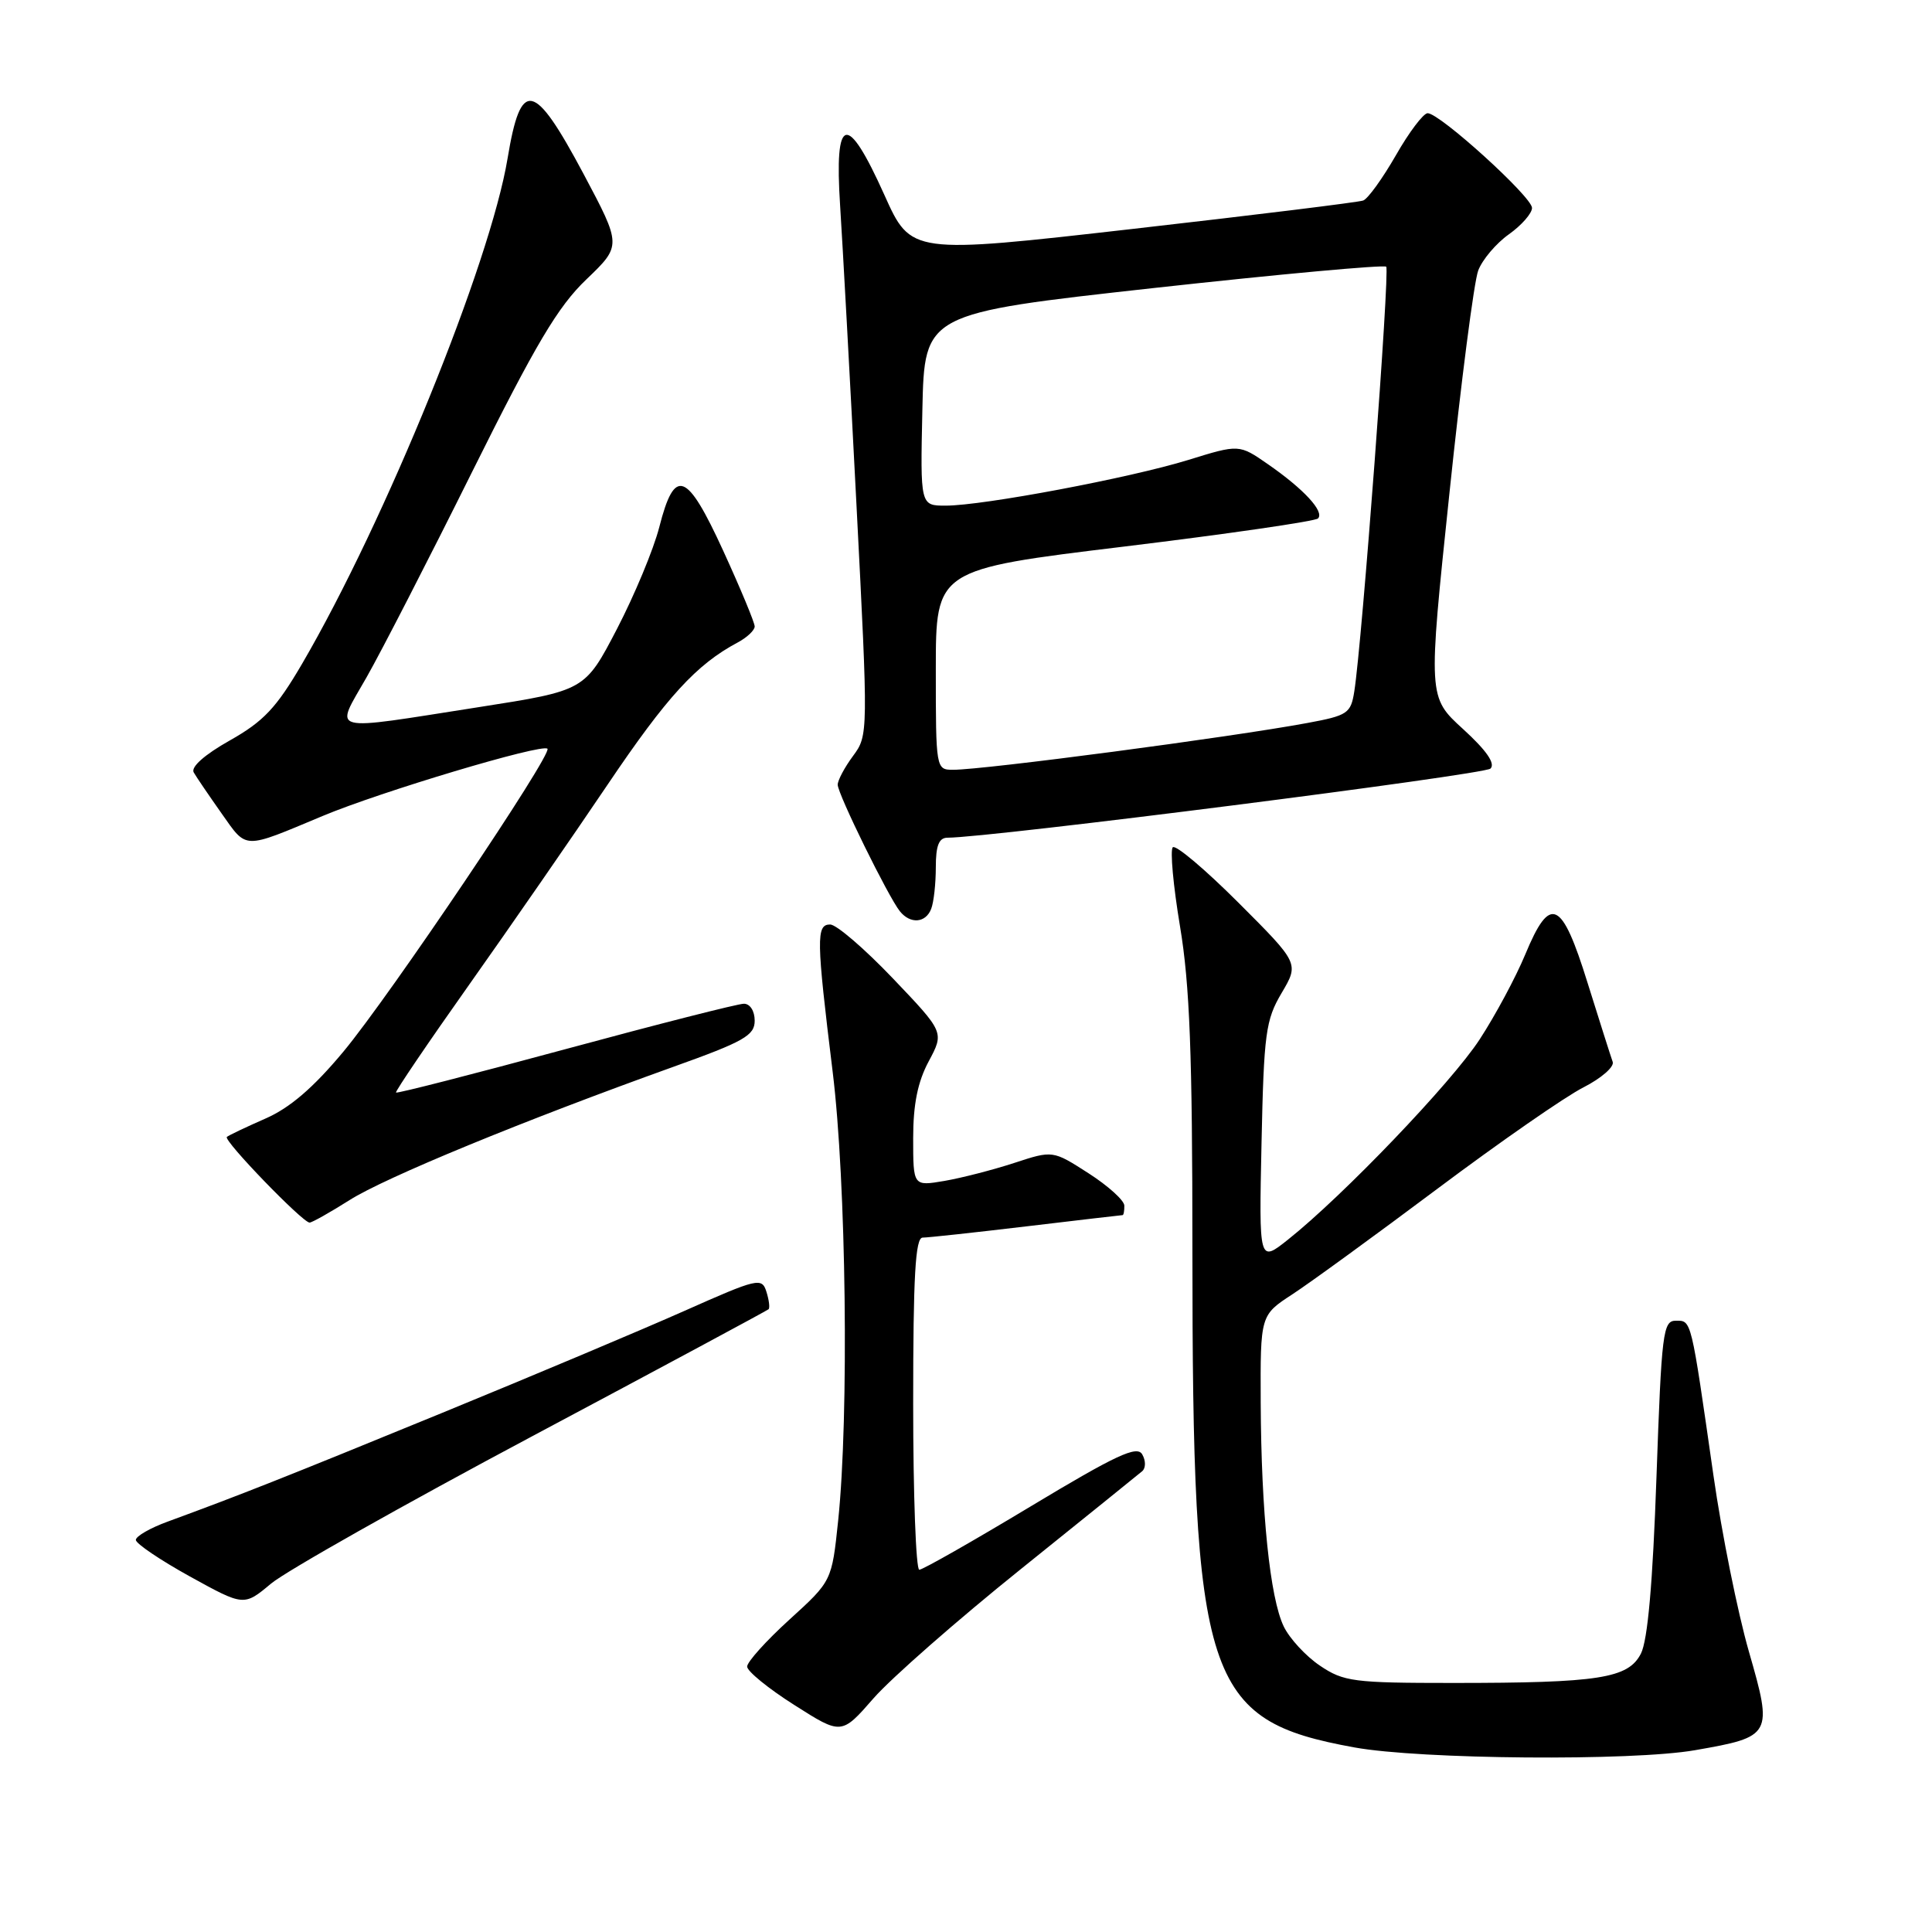 <?xml version="1.0" encoding="UTF-8" standalone="no"?>
<!DOCTYPE svg PUBLIC "-//W3C//DTD SVG 1.1//EN" "http://www.w3.org/Graphics/SVG/1.1/DTD/svg11.dtd" >
<svg xmlns="http://www.w3.org/2000/svg" xmlns:xlink="http://www.w3.org/1999/xlink" version="1.1" viewBox="0 0 256 256">
 <g >
 <path fill="currentColor"
d=" M 224.60 231.91 C 234.81 230.13 234.93 229.92 231.74 218.85 C 230.26 213.71 228.14 203.20 227.04 195.50 C 224.04 174.58 224.15 175.00 222.06 175.00 C 220.35 175.00 220.17 176.51 219.49 195.75 C 219.00 209.77 218.33 217.35 217.43 219.11 C 215.75 222.40 211.89 223.00 192.51 223.00 C 179.36 223.00 178.04 222.83 174.90 220.71 C 173.03 219.45 170.87 217.11 170.10 215.51 C 168.28 211.73 167.12 200.45 167.05 185.88 C 167.00 174.27 167.00 174.27 171.25 171.50 C 173.59 169.97 182.25 163.67 190.50 157.49 C 198.75 151.31 207.44 145.28 209.82 144.08 C 212.19 142.87 213.93 141.35 213.69 140.70 C 213.45 140.04 211.96 135.34 210.37 130.26 C 206.93 119.18 205.41 118.49 202.10 126.48 C 200.85 129.49 198.13 134.56 196.06 137.73 C 192.31 143.48 177.97 158.45 170.66 164.26 C 166.82 167.31 166.82 167.31 167.16 151.41 C 167.47 136.91 167.71 135.15 169.82 131.58 C 172.14 127.65 172.14 127.65 164.11 119.62 C 159.69 115.20 155.77 111.89 155.40 112.27 C 155.03 112.64 155.46 117.36 156.36 122.76 C 157.65 130.47 158.00 139.70 158.00 165.57 C 158.00 222.87 159.65 227.94 179.45 231.54 C 188.25 233.14 216.23 233.37 224.60 231.91 Z  M 135.27 207.91 C 143.64 201.18 150.88 195.34 151.35 194.94 C 151.83 194.53 151.83 193.53 151.35 192.71 C 150.66 191.50 147.91 192.78 136.56 199.61 C 128.90 204.22 122.26 208.00 121.81 208.00 C 121.37 208.00 121.00 198.10 121.00 186.00 C 121.00 169.07 121.29 164.00 122.25 163.99 C 122.94 163.99 129.12 163.32 136.00 162.50 C 142.88 161.68 148.61 161.01 148.75 161.01 C 148.89 161.00 148.99 160.44 148.98 159.75 C 148.97 159.06 146.83 157.13 144.23 155.46 C 139.50 152.42 139.50 152.42 134.38 154.10 C 131.56 155.02 127.40 156.09 125.13 156.48 C 121.00 157.18 121.00 157.18 121.00 150.82 C 121.00 146.32 121.60 143.35 123.06 140.63 C 125.12 136.78 125.12 136.78 118.31 129.64 C 114.56 125.71 110.83 122.50 110.00 122.50 C 108.13 122.50 108.17 124.40 110.33 142.00 C 112.13 156.57 112.51 187.62 111.06 201.50 C 110.22 209.50 110.22 209.50 104.61 214.60 C 101.52 217.41 99.00 220.21 99.00 220.83 C 99.00 221.45 101.81 223.74 105.25 225.92 C 111.50 229.90 111.50 229.90 115.76 225.02 C 118.11 222.34 126.89 214.64 135.27 207.91 Z  M 70.50 190.32 C 87.55 181.24 101.65 173.66 101.84 173.48 C 102.03 173.30 101.90 172.25 101.55 171.15 C 100.95 169.25 100.40 169.38 90.71 173.69 C 85.09 176.19 70.60 182.29 58.50 187.25 C 37.52 195.85 31.87 198.08 22.25 201.61 C 19.91 202.46 18.00 203.56 18.00 204.05 C 18.00 204.53 21.22 206.71 25.16 208.89 C 32.32 212.84 32.32 212.84 35.91 209.84 C 37.89 208.18 53.45 199.40 70.50 190.32 Z  M 46.30 159.03 C 51.02 156.03 69.33 148.50 89.25 141.35 C 98.59 138.01 100.00 137.20 100.00 135.25 C 100.00 133.96 99.39 133.00 98.57 133.00 C 97.78 133.00 87.14 135.71 74.92 139.02 C 62.70 142.33 52.60 144.92 52.47 144.77 C 52.35 144.62 56.70 138.20 62.15 130.50 C 67.60 122.80 75.85 110.88 80.49 104.00 C 88.37 92.31 92.27 88.05 97.75 85.13 C 98.99 84.47 100.00 83.51 100.00 83.01 C 100.00 82.50 98.13 78.00 95.84 73.00 C 91.00 62.44 89.40 61.84 87.36 69.84 C 86.61 72.78 84.08 78.85 81.75 83.34 C 77.50 91.50 77.50 91.50 63.50 93.69 C 43.09 96.88 44.33 97.21 48.57 89.75 C 50.53 86.31 56.83 74.05 62.57 62.50 C 71.00 45.56 73.92 40.63 77.70 37.02 C 82.37 32.54 82.37 32.54 77.31 23.02 C 70.74 10.70 69.02 10.35 67.26 20.97 C 64.96 34.87 51.06 69.06 40.02 87.97 C 36.61 93.80 34.93 95.59 30.44 98.12 C 27.10 100.00 25.26 101.64 25.67 102.35 C 26.03 102.98 27.71 105.44 29.38 107.81 C 32.76 112.59 32.12 112.57 42.73 108.13 C 50.41 104.91 71.83 98.50 72.54 99.21 C 73.24 99.91 51.61 132.02 45.50 139.35 C 41.50 144.15 38.39 146.82 35.14 148.23 C 32.59 149.35 30.30 150.44 30.06 150.65 C 29.56 151.10 40.10 162.00 41.02 162.00 C 41.34 162.00 43.72 160.66 46.30 159.03 Z  M 123.39 120.42 C 123.73 119.55 124.00 117.07 124.00 114.92 C 124.00 112.04 124.41 111.00 125.55 111.00 C 131.11 111.00 196.69 102.65 197.50 101.84 C 198.17 101.17 196.96 99.43 193.86 96.60 C 189.22 92.37 189.22 92.37 192.05 65.42 C 193.60 50.59 195.32 37.29 195.87 35.85 C 196.41 34.41 198.24 32.25 199.93 31.05 C 201.62 29.85 203.00 28.27 203.00 27.55 C 203.00 26.09 190.78 15.00 189.17 15.00 C 188.61 15.00 186.71 17.51 184.96 20.58 C 183.20 23.64 181.26 26.34 180.63 26.57 C 180.01 26.80 166.27 28.49 150.11 30.33 C 120.71 33.68 120.71 33.68 117.19 25.84 C 112.22 14.79 110.54 15.20 111.32 27.25 C 111.65 32.34 112.63 50.21 113.49 66.96 C 115.05 97.24 115.05 97.44 113.03 100.17 C 111.91 101.68 111.00 103.40 111.00 103.98 C 111.00 105.20 117.71 118.85 119.24 120.75 C 120.63 122.48 122.67 122.31 123.39 120.42 Z  M 124.00 88.73 C 124.00 75.45 124.00 75.45 148.98 72.42 C 162.71 70.75 174.26 69.07 174.64 68.70 C 175.53 67.80 172.77 64.81 168.01 61.51 C 164.19 58.86 164.19 58.86 157.44 60.95 C 149.68 63.34 130.26 67.00 125.30 67.00 C 121.94 67.00 121.94 67.00 122.22 54.26 C 122.50 41.53 122.50 41.53 152.83 38.17 C 169.51 36.33 183.39 35.06 183.68 35.34 C 184.18 35.84 180.48 85.16 179.45 91.62 C 178.99 94.53 178.58 94.81 173.23 95.80 C 163.06 97.69 130.41 102.00 126.29 102.00 C 124.02 102.00 124.00 101.89 124.00 88.73 Z "/>
</g>
</svg>